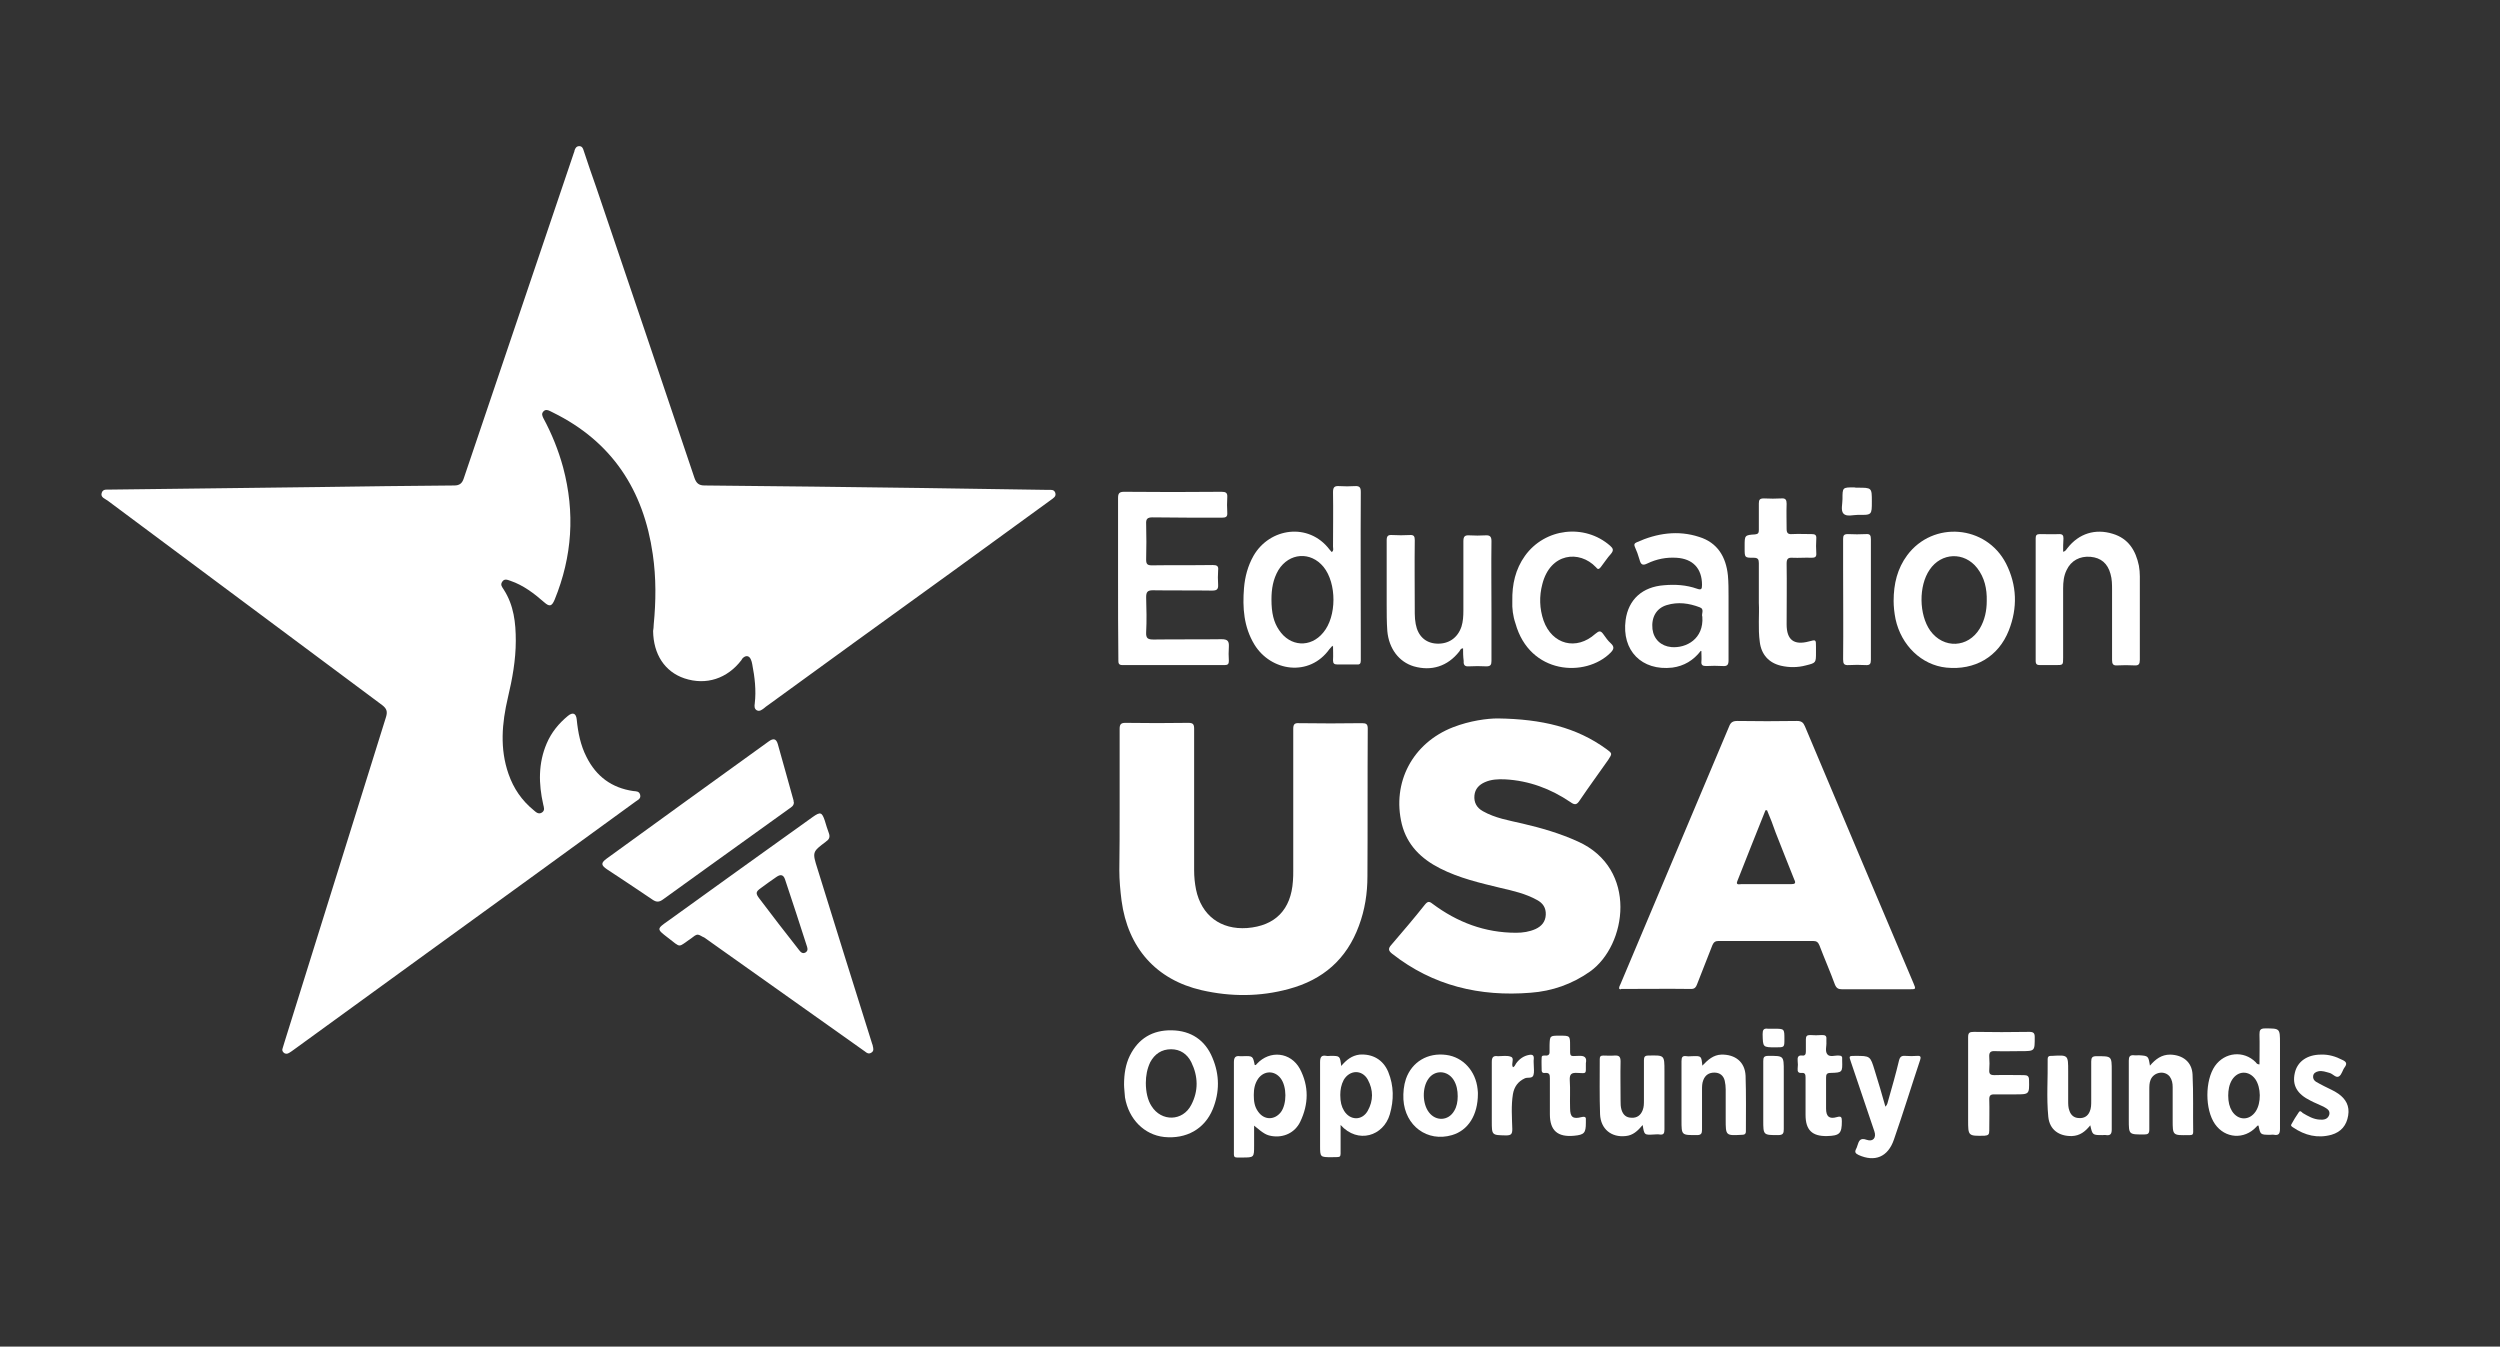 <?xml version="1.0" encoding="utf-8"?>
<!-- Generator: Adobe Illustrator 24.1.1, SVG Export Plug-In . SVG Version: 6.00 Build 0)  -->
<svg version="1.1" id="Layer_1" xmlns="http://www.w3.org/2000/svg" xmlns:xlink="http://www.w3.org/1999/xlink" x="0px" y="0px"
	 viewBox="0 0 792 426.6" style="enable-background:new 0 0 792 426.6;" xml:space="preserve">
<rect x="0" y="0" width="792" height="426.6" fill="#333333" stroke="none"/>
<style type="text/css">
	.st0{fill:#FFFFFF;}
</style>
<g>
	<path class="st0" d="M207.1,197.8c0.7-7.2,0.8-14.7-0.3-22.2c-2.9-20.3-12.9-35.7-31.6-44.9c-0.3-0.2-0.7-0.3-1-0.5
		c-0.8-0.4-1.5-0.5-2.1,0.2c-0.6,0.7-0.3,1.3,0,2c2.7,5,4.8,10.2,6.3,15.7c3.8,14.3,2.9,28.2-2.7,41.9c-0.9,2.1-1.6,2.3-3.3,0.8
		c-3.2-2.8-6.6-5.4-10.7-6.8c-0.9-0.3-1.9-0.8-2.6,0.3c-0.7,1,0,1.7,0.5,2.5c3.2,5,3.8,10.5,3.8,16.2c0,6.1-1.1,12.1-2.5,18
		c-1.9,8.1-2.6,16.2,0.2,24.2c1.6,4.6,4.2,8.4,8,11.5c0.7,0.6,1.5,1.4,2.6,0.7c1-0.7,0.6-1.6,0.4-2.5c-1.5-6.6-1.6-13.1,1.1-19.4
		c1.5-3.5,3.8-6.3,6.7-8.7c1.6-1.3,2.6-0.8,2.8,1.1c0.4,4.1,1.2,8.2,3.1,11.9c3.1,6.2,8,9.8,14.8,10.8c0.9,0.1,1.9,0,2.2,1.2
		c0.3,1.2-0.7,1.6-1.4,2.1c-22.1,16.1-44.3,32.2-66.4,48.2c-14,10.2-28,20.3-42,30.5c-0.5,0.4-1,0.7-1.5,1c-0.5,0.3-1,0.3-1.5,0
		c-0.5-0.4-0.7-0.9-0.5-1.4c0.2-0.8,0.5-1.5,0.7-2.3c10.7-34.3,21.4-68.5,32.1-102.8c0.5-1.7,0.2-2.6-1.2-3.7
		c-29-21.6-58-43.2-87-64.8c-0.8-0.6-2.3-1-1.9-2.4c0.4-1.5,1.9-1,3-1.1c21.9-0.3,43.8-0.5,65.7-0.8c14.3-0.2,28.6-0.4,43-0.5
		c1.7,0,2.5-0.7,3-2.2c11.6-34.4,23.3-68.8,34.9-103.2c0.1-0.2,0.2-0.5,0.2-0.7c0.2-0.7,0.6-1.4,1.5-1.4c0.9,0,1.2,0.7,1.4,1.4
		c1.3,3.9,2.6,7.8,4,11.7c10.4,30.7,20.8,61.3,31.1,92c0.6,1.7,1.4,2.4,3.2,2.4c22.9,0.2,45.9,0.5,68.8,0.8
		c13.3,0.2,26.7,0.4,40,0.6c0.9,0,1.9-0.2,2.3,0.9c0.4,1.2-0.6,1.7-1.4,2.3c-20.7,15.1-41.4,30.1-62.2,45.1
		c-9.1,6.6-18.3,13.3-27.4,19.9c-0.4,0.3-0.9,0.6-1.3,1c-0.7,0.5-1.4,1.1-2.3,0.6c-0.8-0.5-0.7-1.4-0.6-2.1c0.5-4.2,0-8.4-0.8-12.5
		c-0.1-0.5-0.2-1-0.4-1.4c-0.5-1.3-1.6-1.5-2.6-0.5c-0.2,0.2-0.3,0.4-0.4,0.6c-4.5,5.9-11.2,8.1-18.1,5.8c-6.2-2.1-9.8-7.6-9.9-15
		C207,199.2,207.1,198.6,207.1,197.8z"/>
	<path class="st0" d="M354.7,256.4c0-8.5,0-17,0-25.5c0-1.4,0.4-1.9,1.8-1.9c6.7,0.1,13.4,0.1,20,0c1.5,0,1.8,0.5,1.8,1.9
		c0,14.9,0,29.8,0,44.8c0,2.1,0.2,4.1,0.6,6.1c1.7,8.2,7.8,12.8,16.2,12.2c8.9-0.7,13.9-5.8,14.5-14.9c0.1-1.1,0.1-2.2,0.1-3.3
		c0-15,0-30,0-44.9c0-1.4,0.4-1.9,1.8-1.8c6.7,0.1,13.4,0.1,20,0c1.3,0,1.8,0.3,1.8,1.7c-0.1,15.6,0,31.2-0.1,46.8
		c0,5.4-0.8,10.6-2.7,15.7c-3.9,10.6-11.4,17.1-22.2,20c-9.1,2.5-18.4,2.5-27.6,0.4c-14.4-3.3-23.4-13.4-25.4-28.4
		c-0.4-3.2-0.7-6.4-0.7-9.6C354.7,269.2,354.7,262.8,354.7,256.4z"/>
	<path class="st0" d="M513,313.3c-0.2-0.6,0.2-1.1,0.4-1.6c11.5-27.2,22.9-54.4,34.4-81.6c0.5-1.3,1.2-1.7,2.6-1.7
		c6.3,0.1,12.6,0.1,18.9,0c1.4,0,2,0.5,2.5,1.7c11.4,27.1,22.9,54.3,34.4,81.4c0.8,1.9,0.8,1.9-1.3,1.9c-7.1,0-14.2,0-21.3,0
		c-1.2,0-1.8-0.3-2.3-1.5c-1.5-4.1-3.3-8.2-4.9-12.4c-0.4-1-0.9-1.4-2-1.4c-10,0-20,0-30,0c-1,0-1.5,0.4-1.9,1.3
		c-1.6,4.2-3.3,8.3-4.9,12.5c-0.3,0.8-0.7,1.4-1.8,1.4c-7.4-0.1-14.8,0-22.2,0C513.5,313.5,513.2,313.4,513,313.3z M559.8,256.7
		c-0.2,0-0.3,0-0.5,0c-3,7.5-6,15-8.9,22.4c-0.6,1.4,0.7,1,1.2,1c5.3,0,10.6,0,15.8,0c1.3,0,1.6-0.3,1-1.5c-2-4.9-3.9-9.9-5.9-14.9
		C561.7,261.4,560.8,259,559.8,256.7z"/>
	<path class="st0" d="M474.5,227.6c14,0.2,24.9,2.8,34.4,9.7c1.9,1.4,1.9,1.4,0.6,3.4c-3,4.3-6.1,8.5-9,12.8c-0.9,1.4-1.5,1.7-3,0.6
		c-6.2-4.2-13.1-6.8-20.7-7.2c-2.2-0.1-4.4,0-6.4,0.9c-1.8,0.8-3.1,2.1-3.3,4.2c-0.2,2.2,0.7,3.9,2.7,5c3.9,2.2,8.2,2.9,12.5,3.9
		c6,1.4,11.9,3.1,17.6,5.7c19.1,8.6,15.5,32.9,3.8,41.2c-5.7,4-12,6.2-18.8,6.7c-16.1,1.3-30.9-2.2-43.8-12.3
		c-1.3-1-1.4-1.7-0.3-2.9c3.6-4.2,7.2-8.4,10.6-12.7c0.9-1.1,1.4-1.1,2.4-0.3c7.9,5.9,16.6,9.2,26.5,9.2c2.1,0,4.2-0.3,6.2-1.2
		c1.9-0.9,3.1-2.3,3.2-4.5c0.1-2.2-0.9-3.7-2.8-4.7c-3.6-2-7.6-2.9-11.5-3.8c-6.6-1.6-13.1-3.1-19.2-6.2c-5.9-3-10.4-7.3-12.1-14
		c-3.2-13.2,3.4-25.7,16.2-30.7C465.7,228.3,471.2,227.6,474.5,227.6z"/>
	<path class="st0" d="M221.1,296.1c-0.8,0-1.3,0.6-1.9,1c-4.7,3.2-3.2,3.3-7.7-0.1c-3.5-2.7-3.5-2.7,0.2-5.3
		c15.3-11,30.5-22,45.8-32.9c2.4-1.7,2.9-1.5,3.8,1.2c0.4,1.3,0.8,2.7,1.3,4c0.4,1.1,0.1,1.9-0.8,2.5c-0.1,0-0.1,0.1-0.1,0.1
		c-4.4,3.3-4.4,3.3-2.7,8.7c5.7,18.5,11.5,36.9,17.3,55.4c0.1,0.2,0.2,0.5,0.2,0.7c0.2,0.8,0.4,1.6-0.5,2.1c-0.8,0.5-1.4,0.1-2-0.4
		c-3.9-2.8-7.8-5.5-11.7-8.3c-13.1-9.3-26.1-18.5-39.2-27.8C222.3,296.7,221.8,296.2,221.1,296.1z M255.8,300.5
		c0-0.2-0.1-0.3-0.1-0.5c-2.3-7.1-4.6-14.3-7-21.4c-0.5-1.5-1.4-1.7-2.7-0.8c-1.6,1.1-3.3,2.3-4.9,3.5c-1.7,1.2-1.8,1.7-0.5,3.4
		c4,5.3,8,10.5,12.1,15.7c0.3,0.4,0.6,0.8,0.9,1.1c0.4,0.4,0.9,0.6,1.5,0.3C255.6,301.5,255.9,301.1,255.8,300.5z"/>
	<path class="st0" d="M251.5,254.2c0,1.1-0.8,1.5-1.5,2c-8.8,6.3-17.5,12.6-26.3,18.9c-4.5,3.3-9.1,6.5-13.6,9.8
		c-1.2,0.9-2.1,1-3.4,0.1c-4.8-3.3-9.6-6.4-14.4-9.6c-1.9-1.3-2-2-0.1-3.4c17.1-12.4,34.2-24.8,51.3-37.1c1.5-1.1,2.4-0.9,2.9,0.8
		c1.7,5.9,3.3,11.9,5,17.9C251.4,253.8,251.4,254,251.5,254.2z"/>
	<path class="st0" d="M422,204.7c-0.3,0.3-0.5,0.6-0.8,0.9c-6.4,9-18.6,7.1-23.8-1.4c-3.4-5.6-3.8-11.7-3.3-17.9
		c0.3-3.6,1.2-7,3-10.2c5.1-8.9,17.5-10.7,24.1-2c0.2,0.3,0.5,0.5,0.7,0.8c0.7-0.5,0.4-1.2,0.4-1.7c0-5.8,0.1-11.5,0-17.3
		c0-1.6,0.5-2,2-1.9c1.6,0.1,3.3,0.1,4.9,0c1.6-0.1,1.9,0.5,1.9,1.9c-0.1,16.3,0,32.6,0,48.9c0,1.5,0,3,0,4.5c0,1-0.4,1.3-1.3,1.2
		c-2.1,0-4.1,0-6.2,0c-0.9,0-1.3-0.3-1.3-1.3c0.1-1.6,0-3.1,0-4.7C422.2,204.8,422.1,204.8,422,204.7z M402.8,189.9
		c0,4.3,0.7,7.2,2.4,9.7c3.5,5.3,10,5.7,14,0.8c4.3-5.1,4.3-15.6,0.1-20.8c-4.1-5-10.9-4.5-14.3,1
		C403.3,183.5,402.8,186.6,402.8,189.9z"/>
	<path class="st0" d="M354.2,183.3c0-8.5,0-17,0-25.5c0-1.4,0.3-2,1.9-2c10.3,0.1,20.6,0.1,30.9,0c1.3,0,1.9,0.3,1.8,1.7
		c-0.1,1.6-0.1,3.3,0,4.9c0.1,1.3-0.4,1.6-1.7,1.6c-7.3,0-14.7,0-22-0.1c-1.6,0-2.1,0.5-2,2.1c0.1,3.8,0.1,7.5,0,11.3
		c0,1.4,0.4,1.8,1.8,1.8c6.4-0.1,12.9,0,19.3-0.1c1.3,0,1.9,0.3,1.7,1.7c-0.1,1.5-0.1,3,0,4.5c0.1,1.6-0.5,1.9-2,1.9
		c-6.2-0.1-12.5,0-18.7-0.1c-1.7,0-2.1,0.6-2.1,2.2c0.1,3.7,0.2,7.4,0,11.1c-0.1,2,0.6,2.3,2.4,2.3c7.2-0.1,14.3,0,21.5-0.1
		c1.9,0,2.4,0.6,2.3,2.4c-0.1,1.5-0.1,3,0,4.5c0,0.9-0.3,1.3-1.3,1.3c-10.8,0-21.6,0-32.4,0c-1.3,0-1.3-0.7-1.3-1.6
		C354.2,200.6,354.2,191.9,354.2,183.3z"/>
	<path class="st0" d="M599.9,190.4c0-5.5,1.2-10.3,4.3-14.5c8.2-11,25-9.6,31.3,2.6c3.5,6.9,3.7,14.1,0.9,21.2
		c-3.3,8.4-10.8,12.7-19.8,11.8c-7.8-0.8-14.3-7-16.1-15.4C600.1,194.1,599.9,192.1,599.9,190.4z M629.4,190.4
		c0.1-3.9-0.7-7.4-3-10.4c-4.1-5.3-11.4-5-15.1,0.5c-3.5,5.1-3.4,14.2,0.2,19.3c4.2,5.8,12,5.5,15.7-0.7
		C628.8,196.4,629.4,193.4,629.4,190.4z"/>
	<path class="st0" d="M538.8,206.2c-2.3,3-5.3,4.8-9,5.3c-9.7,1.1-16.1-5.4-14.8-15.1c0.9-6.5,5.3-10.5,12.2-11
		c3.5-0.3,7-0.1,10.4,1.1c1.4,0.5,1.6,0.1,1.6-1.2c0-5.2-2.9-8.3-8.1-8.6c-3.2-0.2-6.3,0.4-9.2,1.8c-1.6,0.8-2.1,0.3-2.5-1.2
		c-0.4-1.4-0.9-2.8-1.5-4.1c-0.3-0.7-0.1-1.1,0.6-1.4c6.4-2.9,13.1-3.9,19.8-1.7c5.8,1.8,8.5,6.3,9.1,12.2c0.2,2.2,0.2,4.5,0.2,6.7
		c0,6.7,0,13.5,0,20.2c0,1.4-0.4,1.9-1.8,1.8c-1.8-0.1-3.5-0.1-5.3,0c-1.1,0-1.6-0.3-1.5-1.4c0.1-1,0-2,0-3
		C539.1,206.3,538.9,206.2,538.8,206.2z M539.3,195.4c-0.4-0.9,0.8-2.4-0.8-3c-3.4-1.3-6.9-1.8-10.5-0.7c-3.3,1-4.9,3.9-4.5,7.6
		c0.4,3.2,2.7,5.4,6,5.7C534.2,205.4,539.8,202.4,539.3,195.4z"/>
	<path class="st0" d="M653.6,174.8c0.9-0.2,1-0.8,1.4-1.2c3.6-4.6,8.8-6.2,14.3-4.5c5,1.5,7.3,5.3,8.3,10.1c0.2,1.1,0.3,2.3,0.3,3.4
		c0,8.8,0,17.6,0,26.4c0,1.3-0.3,1.9-1.7,1.8c-1.8-0.1-3.6-0.1-5.5,0c-1.3,0.1-1.6-0.5-1.6-1.7c0-7.4,0-14.8,0-22.2
		c0-1.7,0-3.4-0.5-5.1c-0.9-3.3-3-5.1-6.3-5.4c-3.4-0.3-6.2,1.2-7.6,4.2c-0.9,1.8-1.1,3.8-1.1,5.8c0,7.3,0,14.7,0,22
		c0,2.3,0,2.3-2.4,2.3c-1.6,0-3.3,0-4.9,0c-0.9,0-1.4-0.2-1.4-1.3c0-13,0-26,0-38.9c0-0.9,0.3-1.3,1.3-1.3c2.1,0,4.1,0.1,6.2,0
		c1.1,0,1.3,0.5,1.3,1.4C653.6,172,653.6,173.4,653.6,174.8z"/>
	<path class="st0" d="M463.5,205.4c-0.8,0-0.9,0.6-1.2,1c-3.7,4.7-8.8,6.3-14.4,4.7c-4.7-1.4-7.9-5.6-8.4-11.2
		c-0.2-2.8-0.2-5.7-0.2-8.5c0-6.7,0-13.5,0-20.2c0-1.4,0.4-1.8,1.8-1.7c1.8,0.1,3.6,0.1,5.5,0c1.3-0.1,1.6,0.4,1.6,1.6
		c-0.1,7.8,0,15.5,0,23.3c0,1.1,0.1,2.2,0.3,3.3c0.7,3.8,3.1,6,6.6,6.2c3.8,0.2,6.7-1.8,7.9-5.4c0.5-1.6,0.6-3.3,0.6-5
		c0-7.3,0-14.7,0-22c0-1.5,0.4-2,1.9-1.9c1.7,0.1,3.4,0.1,5.1,0c1.4-0.1,1.9,0.4,1.9,1.8c-0.1,7.5,0,14.9,0,22.4
		c0,5.2,0,10.4,0,15.6c0,1.2-0.3,1.7-1.6,1.7c-1.9-0.1-3.8-0.1-5.6,0c-1.3,0.1-1.7-0.5-1.6-1.7C463.5,207.9,463.5,206.6,463.5,205.4
		z"/>
	<path class="st0" d="M479.1,190.4c-0.1-5.3,1-10.1,4-14.3c6.3-8.8,18.9-10.3,27-3.2c0.9,0.8,1.2,1.4,0.3,2.5
		c-1.2,1.3-2.2,2.9-3.3,4.3c-0.5,0.6-0.9,0.8-1.4,0.1c0,0-0.1-0.1-0.1-0.1c-5.2-5.5-14.5-4.6-17,5.4c-1,3.8-0.9,7.7,0.4,11.5
		c2.7,7.6,10.4,9.6,16.4,4.2c1.2-1,1.7-1.1,2.6,0.2c0.7,1,1.4,2,2.3,2.8c1.2,1.1,1,1.9-0.1,3c-7.9,7.9-25.6,6.9-30.1-9.3
		C479.3,195.2,479,192.7,479.1,190.4z"/>
	<path class="st0" d="M557.2,191c0-4.8,0-8.7,0-12.6c0-1.2-0.3-1.7-1.6-1.7c-2.9,0-2.9,0-2.9-3c0-0.2,0-0.5,0-0.7
		c0-3.4,0-3.5,3.3-3.7c1-0.1,1.2-0.5,1.2-1.4c0-2.8,0-5.6,0-8.4c0-1.2,0.3-1.6,1.6-1.6c1.9,0.1,3.8,0.1,5.6,0
		c1.3-0.1,1.6,0.5,1.6,1.7c-0.1,2.7,0,5.3,0,8c0,1.3,0.5,1.7,1.7,1.6c2.1-0.1,4.1,0,6.2,0c1,0,1.6,0.2,1.5,1.4
		c-0.1,1.6-0.1,3.2,0,4.7c0.1,1.2-0.5,1.4-1.5,1.4c-2-0.1-4,0.1-6,0c-1.4-0.1-1.9,0.3-1.9,1.8c0.1,6.4,0,12.9,0,19.3
		c0,4.9,2.3,6.7,7.1,5.4c2.2-0.6,2.2-0.6,2.2,1.7c0,0.6,0,1.2,0,1.8c0,3.3,0,3.3-3.2,4.1c-2.6,0.7-5.3,0.7-7.9,0.1
		c-3.8-0.9-6.2-3.5-6.7-7.5C556.9,199.1,557.4,194.6,557.2,191z"/>
	<path class="st0" d="M356.1,343.6c0-3.4,0.5-6.4,1.8-9.1c2.7-5.5,7.2-8.2,13.3-8.1c6.1,0.1,10.6,3.1,12.9,8.7
		c2.3,5.4,2.3,10.9,0.1,16.3c-2.6,6.3-8.4,9.5-15.4,8.8c-6.3-0.7-11.2-5.6-12.4-12.5C356.3,346.2,356.1,344.7,356.1,343.6z
		 M363,343.1c0,2.8,0.6,5.5,1.8,7.3c3.1,5,9.9,4.9,12.6-0.4c2.3-4.4,2.2-9,0-13.5c-1.3-2.6-3.5-4.1-6.4-4.1c-3,0-5.2,1.5-6.6,4.1
		C363.4,338.6,363,340.8,363,343.1z"/>
	<path class="st0" d="M715.8,337.2c0-3.2,0.1-6.4,0-9.5c0-1.3,0.2-1.9,1.8-1.9c4.7,0,4.7,0,4.7,4.7c0,9,0,18.1,0,27.1
		c0,1.4-0.3,2.2-1.9,1.9c-0.4-0.1-0.7,0-1.1,0c-3.2,0-3.2,0-3.8-2.9c-0.4-0.1-0.5,0.2-0.7,0.4c-3.8,4.1-9.9,3.7-13.1-0.9
		c-3.2-4.6-3.2-13.8,0-18.4c3.1-4.4,9.1-5,12.9-1.2C714.9,336.9,715.1,337.2,715.8,337.2z M705.9,347.1c0,2,0.4,3.6,1.2,4.9
		c1.9,3,5.5,3.1,7.5,0.1c1.8-2.7,1.7-7.6-0.1-10.2c-2-2.8-5.5-2.8-7.4,0.2C706.2,343.6,705.9,345.3,705.9,347.1z"/>
	<path class="st0" d="M397.5,337.4c0.4,0.1,0.5-0.2,0.7-0.4c4.1-4.4,10.7-3.7,13.6,1.6c2.9,5.5,2.8,11.2,0.1,16.8
		c-1.7,3.5-5.3,5.1-9,4.5c-1.7-0.3-2.5-0.7-5.6-3.3c0,2.3,0,4.3,0,6.3c0,3.8,0,3.8-3.8,3.8c-2.9,0-2.6,0.3-2.6-2.6
		c0-9.2,0-18.4,0-27.6c0-1.5,0.5-2.1,1.9-1.9c0.3,0,0.6,0,0.9,0C396.9,334.5,396.9,334.5,397.5,337.4z M397.2,346.9
		c0,1.9,0.2,3.7,1.4,5.3c1.9,2.7,5.2,2.7,7.2,0.1c1.9-2.6,1.9-8.1-0.1-10.7c-1.9-2.5-5.2-2.5-7.1,0.1
		C397.5,343.3,397.2,345,397.2,346.9z"/>
	<path class="st0" d="M424.9,337.7c1.7-2,3.4-3.3,5.8-3.6c4.1-0.3,7.5,1.6,9.1,5.5c1.8,4.4,1.8,8.9,0.5,13.4
		c-2,6.9-10.1,9.5-15.6,3.4c0,2.7,0,5,0,7.3c0,3.3,0.3,2.8-2.8,2.9c-3.7,0-3.7,0-3.7-3.7c0-8.8,0-17.6,0-26.4c0-1.6,0.4-2.3,2-2
		c0.4,0.1,0.8,0,1.3,0C424.5,334.5,424.5,334.5,424.9,337.7z M424.6,346.9c0,2.2,0.4,3.7,1.2,5c1.9,3.1,5.7,3.2,7.5,0
		c1.8-3.2,1.8-6.6,0-9.9c-1.8-3.2-5.7-3.1-7.6,0.1C424.9,343.6,424.6,345.2,424.6,346.9z"/>
	<path class="st0" d="M623.5,343.3c0-4.9,0-9.8,0-14.7c0-1.4,0.4-1.7,1.8-1.7c5.9,0.1,11.8,0.1,17.6,0c1.3,0,1.7,0.4,1.7,1.6
		c0,4.5,0.1,4.5-4.4,4.5c-2.7,0-5.5,0.1-8.2,0c-1.5-0.1-1.9,0.5-1.8,1.9c0.1,1.3,0.1,2.7,0,4c-0.1,1.3,0.3,1.7,1.6,1.7
		c3.1-0.1,6.2,0,9.3,0c1.2,0,1.7,0.3,1.7,1.6c0.1,4.5,0.1,4.5-4.4,4.5c-2.2,0-4.5,0-6.7,0c-1.1,0-1.5,0.4-1.5,1.5
		c0.1,3.3,0,6.7,0,10c0,1.2-0.3,1.5-1.5,1.6c-5.2,0.1-5.2,0.1-5.2-5C623.5,350.8,623.5,347.1,623.5,343.3z"/>
	<path class="st0" d="M468.2,346.5c0,6.8-3.1,11.6-8.2,13.1c-7.8,2.3-14.9-2.9-15.4-11.3c-0.1-2.2,0.1-4.4,0.8-6.5
		c1.9-5.4,6.9-8.4,12.8-7.6c5.3,0.7,9.3,5.1,9.9,10.8C468.2,345.7,468.2,346.4,468.2,346.5z M461.8,347.3c0-1.8-0.3-3.6-1.3-5.2
		c-2-3.1-6-3.2-8-0.3c-2,2.8-1.9,7.9,0.2,10.6c2.2,2.9,6.2,2.7,8-0.5C461.5,350.6,461.8,349,461.8,347.3z"/>
	<path class="st0" d="M592.7,190.1c0,6.3,0,12.6,0,18.9c0,1.3-0.3,1.8-1.7,1.7c-1.8-0.1-3.5-0.1-5.3,0c-1.5,0.1-1.8-0.4-1.8-1.8
		c0.1-9.5,0-19,0-28.6c0-3.2,0-6.4,0-9.6c0-1.1,0.3-1.5,1.5-1.5c1.9,0.1,3.9,0.1,5.8,0c1.2-0.1,1.5,0.4,1.5,1.6
		C592.7,177.3,592.7,183.7,592.7,190.1z"/>
	<path class="st0" d="M681.1,337.6c1.8-2.1,3.7-3.5,6.4-3.5c4,0.1,6.9,2.3,7.1,6.3c0.3,6,0.1,12.1,0.2,18.2c0,0.7-0.2,1-1,1
		c-0.2,0-0.4,0-0.5,0c-5,0.1-5,0.1-5-4.8c0-3.5,0-6.9,0-10.4c0-1.2-0.2-2.3-0.9-3.3c-1.6-2.1-5.1-1.5-6.1,1c-0.4,1-0.4,2-0.4,3
		c0,4.2,0,8.5,0,12.7c0,1.3-0.4,1.6-1.6,1.6c-4.9,0-4.9,0.1-4.9-4.7c0-6.2,0-12.5,0-18.7c0-1.2,0.3-1.8,1.6-1.7c0.5,0.1,1.1,0,1.6,0
		C680.6,334.5,680.6,334.5,681.1,337.6z"/>
	<path class="st0" d="M539.3,337.6c1.8-1.9,3.5-3.4,6-3.5c4.4-0.1,7.5,2.3,7.7,6.7c0.2,5.9,0.1,11.8,0.1,17.6c0,0.9-0.5,1.1-1.2,1.1
		c-5.2,0.3-5.2,0.3-5.2-4.9c0-3.2,0-6.3,0-9.5c0-0.9-0.1-1.8-0.3-2.7c-0.4-1.7-1.6-2.6-3.3-2.6c-1.7,0-2.9,0.8-3.5,2.4
		c-0.4,1-0.4,2-0.4,3.1c0,4.2,0,8.4,0,12.6c0,1.2-0.3,1.7-1.6,1.7c-4.9,0-4.9,0.1-4.9-4.7c0-6.2,0-12.5,0-18.7
		c0-1.3,0.3-1.8,1.6-1.6c0.6,0.1,1.2,0,1.8,0C539,334.5,539,334.5,539.3,337.6z"/>
	<path class="st0" d="M520.4,356.4c-1.6,1.9-3.1,3.3-5.4,3.5c-4.5,0.5-7.9-2.2-8.1-6.9c-0.2-5.8-0.1-11.6-0.1-17.5
		c0-0.8,0.3-1.1,1.1-1.1c1.2,0,2.3,0.1,3.5,0c1.5-0.1,2,0.3,2,1.9c-0.1,4.1,0,8.2,0,12.4c0,1,0,1.9,0.3,2.9c0.5,1.6,1.5,2.5,3.2,2.5
		c1.7,0.1,2.9-0.8,3.5-2.4c0.4-1,0.4-2,0.4-3.1c0-4.2,0-8.5,0-12.7c0-1.1,0.3-1.5,1.4-1.5c5.1-0.1,5.1-0.2,5.1,4.9
		c0,6.2,0,12.4,0,18.5c0,1.3-0.3,1.8-1.6,1.6c-0.5-0.1-1.1,0-1.6,0C520.9,359.6,520.9,359.6,520.4,356.4z"/>
	<path class="st0" d="M662.2,356.5c-1.6,2-3.3,3.3-5.8,3.4c-4.1,0.1-7.1-2-7.5-6.1c-0.6-6.1-0.1-12.2-0.2-18.3c0-0.7,0.3-1,1-1
		c0.1,0,0.2,0,0.4,0c5.1-0.3,5.1-0.3,5.1,4.8c0,3.2,0,6.3,0,9.5c0,1,0,2.1,0.4,3.1c0.5,1.5,1.6,2.3,3.1,2.3c1.5,0.1,2.7-0.6,3.3-2
		c0.5-1.1,0.5-2.2,0.5-3.4c0-4.2,0-8.4,0-12.5c0-1.2,0.3-1.7,1.6-1.7c4.9,0,4.9-0.1,4.9,4.7c0,6.2,0,12.4,0,18.5
		c0,1.4-0.4,2-1.8,1.8c-0.4-0.1-0.7,0-1.1,0C662.9,359.6,662.9,359.6,662.2,356.5z"/>
	<path class="st0" d="M597.3,350.6c0.7-0.7,0.7-1.4,0.9-2c1.2-4.2,2.4-8.4,3.4-12.6c0.3-1.2,0.8-1.6,2-1.5c1.3,0.1,2.5,0.1,3.8,0
		c1.1-0.1,1.2,0.4,0.9,1.3c-2.8,8.4-5.4,16.9-8.3,25.2c-1.9,5.6-6.1,7.2-11.2,4.9c-1-0.5-1.3-0.9-0.8-1.9c0.2-0.3,0.3-0.7,0.4-1
		c0.5-1.5,0.8-2.7,3-1.9c2,0.7,3.1-0.7,2.4-2.7c-2.5-7.3-4.9-14.6-7.4-21.9c-0.7-2-0.7-2,1.3-2c4.8,0,4.8,0,6.2,4.6
		C595.1,342.9,596.2,346.7,597.3,350.6z"/>
	<path class="st0" d="M735.3,334.1c2.4-0.1,4.7,0.6,6.8,1.7c1.1,0.5,1.6,1.1,0.7,2.3c-0.7,0.9-0.9,2.3-1.8,2.9c-1,0.6-1.9-0.8-3-1.1
		c-1.2-0.3-2.3-0.8-3.6-0.5c-0.8,0.2-1.5,0.6-1.6,1.5c-0.1,0.8,0.3,1.4,0.9,1.8c0.8,0.5,1.7,0.9,2.6,1.4c1.5,0.8,3.1,1.4,4.5,2.4
		c2.4,1.7,3.6,3.9,3.1,6.9c-0.5,3.1-2.2,5.2-5.3,6.1c-4.4,1.2-8.4,0.2-12.1-2.3c-0.3-0.2-0.9-0.5-0.6-1c0.7-1.3,1.5-2.6,2.4-3.9
		c0.4-0.6,0.9,0,1.2,0.3c1.7,1,3.4,2,5.4,2.1c1.3,0.1,2.5-0.1,3-1.5c0.4-1.5-0.8-2-1.8-2.6c-1.4-0.7-2.8-1.2-4.1-1.9
		c-4.3-2.1-5.9-4.9-5-8.8C727.8,336.3,730.9,334.1,735.3,334.1z"/>
	<path class="st0" d="M572,347.8c0-2.1,0-4.2,0-6.4c0-0.9-0.1-1.6-1.2-1.5c-1.1,0.1-1.4-0.4-1.3-1.4c0.1-0.8,0.1-1.6,0-2.4
		c-0.1-1.1,0.1-1.9,1.5-1.7c0.9,0.1,1.1-0.5,1.1-1.3c0-1.3,0-2.5,0-3.8c0-1,0.3-1.4,1.3-1.4c1.3,0.1,2.5,0.1,3.8,0
		c1,0,1.5,0.2,1.4,1.3c0,0.3,0,0.6,0,0.9c0.1,1.3-0.5,2.9,0.3,3.9c0.8,1,2.4,0.3,3.6,0.4c0.9,0,1.2,0.3,1.1,1.2c0,0.1,0,0.2,0,0.4
		c0.1,3.7,0.1,3.8-3.7,3.9c-1.2,0-1.4,0.5-1.4,1.5c0,3.3,0,6.5,0,9.8c0,2.5,1,3.4,3.4,2.7c1.4-0.4,1.6,0,1.6,1.3
		c0,3.9-0.7,4.6-4.7,4.7c-4.7,0.1-6.8-1.9-6.8-6.7C572,351.4,572,349.6,572,347.8z"/>
	<path class="st0" d="M494.1,328.1c3.3,0,3.3,0,3.3,3.2c0,0.2,0,0.4,0,0.5c0,3.1-0.2,2.8,2.7,2.7c1.8-0.1,2.7,0.4,2.3,2.3
		c0,0.2,0,0.4,0,0.5c0,3.1,0.3,2.7-2.7,2.6c-1.8-0.1-2.5,0.3-2.4,2.3c0.2,3,0,5.9,0.1,8.9c0,2.8,0.9,3.5,3.6,2.8
		c1.3-0.3,1.5,0.1,1.4,1.1c0,0.2,0,0.5,0,0.7c0,3.2-0.5,3.8-3.7,4.1c-5.2,0.5-7.7-1.6-7.7-6.8c0-3.8,0-7.6,0-11.4
		c0-1.1-0.1-1.8-1.5-1.7c-0.5,0.1-1,0-1.1-0.7c0-1.4-0.1-2.8,0-4.2c0-0.7,0.7-0.6,1.1-0.6c1.2,0.1,1.5-0.5,1.4-1.5
		c0-0.6,0-1.2,0-1.8C491,328.1,491,328.1,494.1,328.1z"/>
	<path class="st0" d="M479.3,338.1c0.6-0.2,0.7-0.8,1-1.2c1-1.4,2.4-2.4,4.1-2.7c1.1-0.2,1.6,0.1,1.5,1.3c-0.1,0.7,0,1.3,0,2
		c0,1,0.2,2.1-0.1,3.1c-0.4,1.2-1.8,0.6-2.7,1c-2.2,1-3.4,2.7-3.8,5c-0.6,3.7-0.3,7.4-0.2,11.1c0,1.6-0.4,2-2,2
		c-4.5-0.1-4.5,0-4.5-4.6c0-6.2,0-12.5,0-18.7c0-1.5,0.5-2,1.9-1.8c0.1,0,0.1,0,0.2,0c1.3,0,2.8-0.3,4,0.2
		C479.9,335.3,478.6,337,479.3,338.1z"/>
	<path class="st0" d="M558.6,346.9c0-3.6,0-7.1,0-10.7c0-1.2,0.2-1.7,1.6-1.7c4.9,0,4.9-0.1,4.9,4.9c0,6.1,0,12.2,0,18.3
		c0,1.3-0.2,1.9-1.8,1.9c-4.7,0-4.7,0-4.7-4.7C558.6,352.3,558.6,349.6,558.6,346.9z"/>
	<path class="st0" d="M588.5,154.5c4.5,0,4.5,0,4.5,4.4c0,4.2,0,4.3-4.3,4.2c-1.6,0-3.7,0.7-4.7-0.4c-0.9-1-0.3-3-0.3-4.6
		c0-3.7,0-3.7,3.7-3.7C587.7,154.5,588.1,154.5,588.5,154.5z"/>
	<path class="st0" d="M562,325.9c3.3,0,3.3,0,3.3,3.3c0,2.6,0,2.6-2.7,2.6c-4.2,0-4.1,0-4.2-4.2c0-1.3,0.3-1.9,1.7-1.7
		C560.8,325.9,561.4,325.9,562,325.9z"/>
</g>
</svg>
